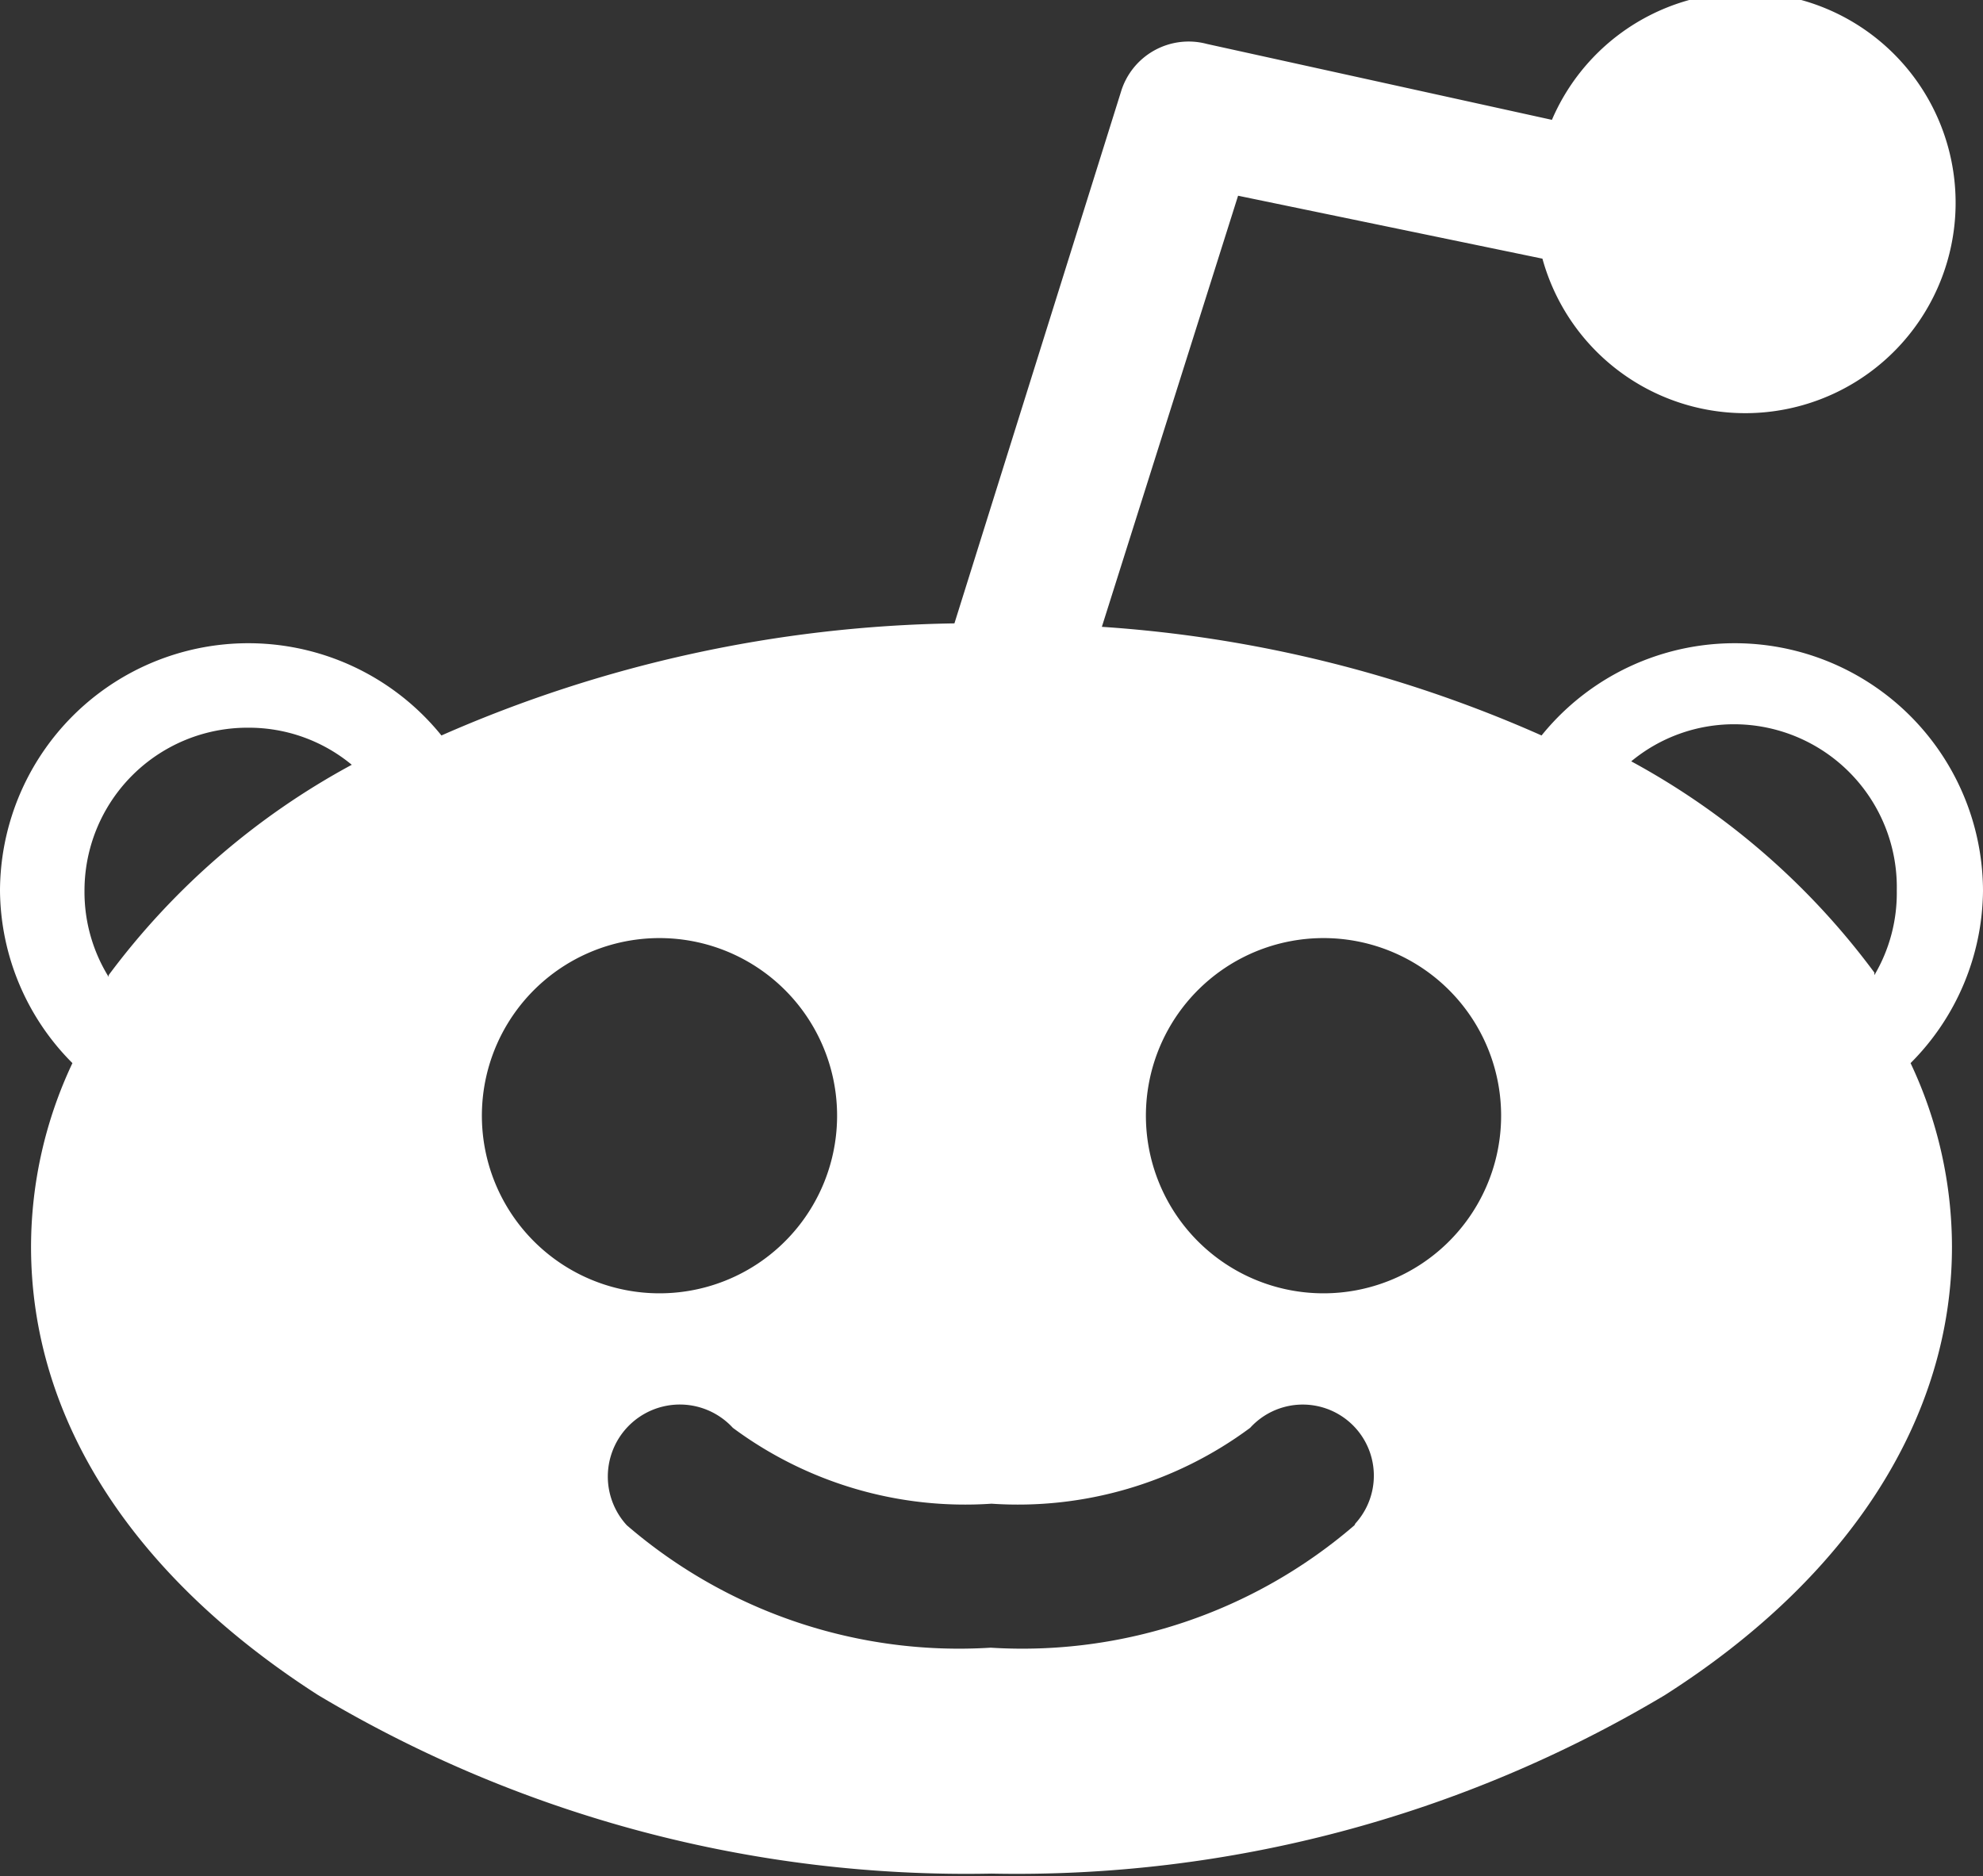 <svg id="Layer_1" data-name="Layer 1" xmlns="http://www.w3.org/2000/svg" viewBox="0 0 23 21.76"><rect x="0" y="0" width="23" height="21.76" fill="#333333" stroke="none"/><defs><style>.cls-1{fill:#fff;}</style></defs><title>reddit</title><path class="cls-1" d="M23,10.33a2.88,2.88,0,0,0-5.12-1.8,15,15,0,0,0-5.1-1.26l1.58-5L17.89,3A2.44,2.44,0,1,0,18,1.39L14,0.51a0.82,0.82,0,0,0-1,.56L11.07,7.23a15.33,15.33,0,0,0-5.95,1.3A2.88,2.88,0,0,0,0,10.33a2.86,2.86,0,0,0,.84,2,5,5,0,0,0-.48,2.13c0,2,1.18,3.82,3.33,5.2a14.66,14.66,0,0,0,7.81,2.07,14.66,14.66,0,0,0,7.81-2.07c2.15-1.37,3.33-3.22,3.33-5.2a5,5,0,0,0-.48-2.13A2.86,2.86,0,0,0,23,10.33Zm-21.74,1a1.87,1.87,0,0,1-.28-1A1.89,1.89,0,0,1,2.88,8.44a1.87,1.87,0,0,1,1.2.43A8.61,8.61,0,0,0,1.26,11.31ZM5.59,13A2.06,2.06,0,1,1,7.65,15,2.06,2.06,0,0,1,5.59,13Zm10.12,4.69a5.9,5.9,0,0,1-4.22,1.42,5.9,5.9,0,0,1-4.22-1.42A0.82,0.82,0,1,1,8.5,16.56a4.52,4.52,0,0,0,3,.88,4.52,4.52,0,0,0,3-.88A0.82,0.82,0,0,1,15.72,17.67ZM15.35,15A2.06,2.06,0,1,1,17.41,13,2.06,2.06,0,0,1,15.35,15Zm6.39-3.72a8.61,8.61,0,0,0-2.82-2.45,1.87,1.87,0,0,1,1.2-.43A1.89,1.89,0,0,1,22,10.33,1.87,1.87,0,0,1,21.74,11.31Z"/></svg>